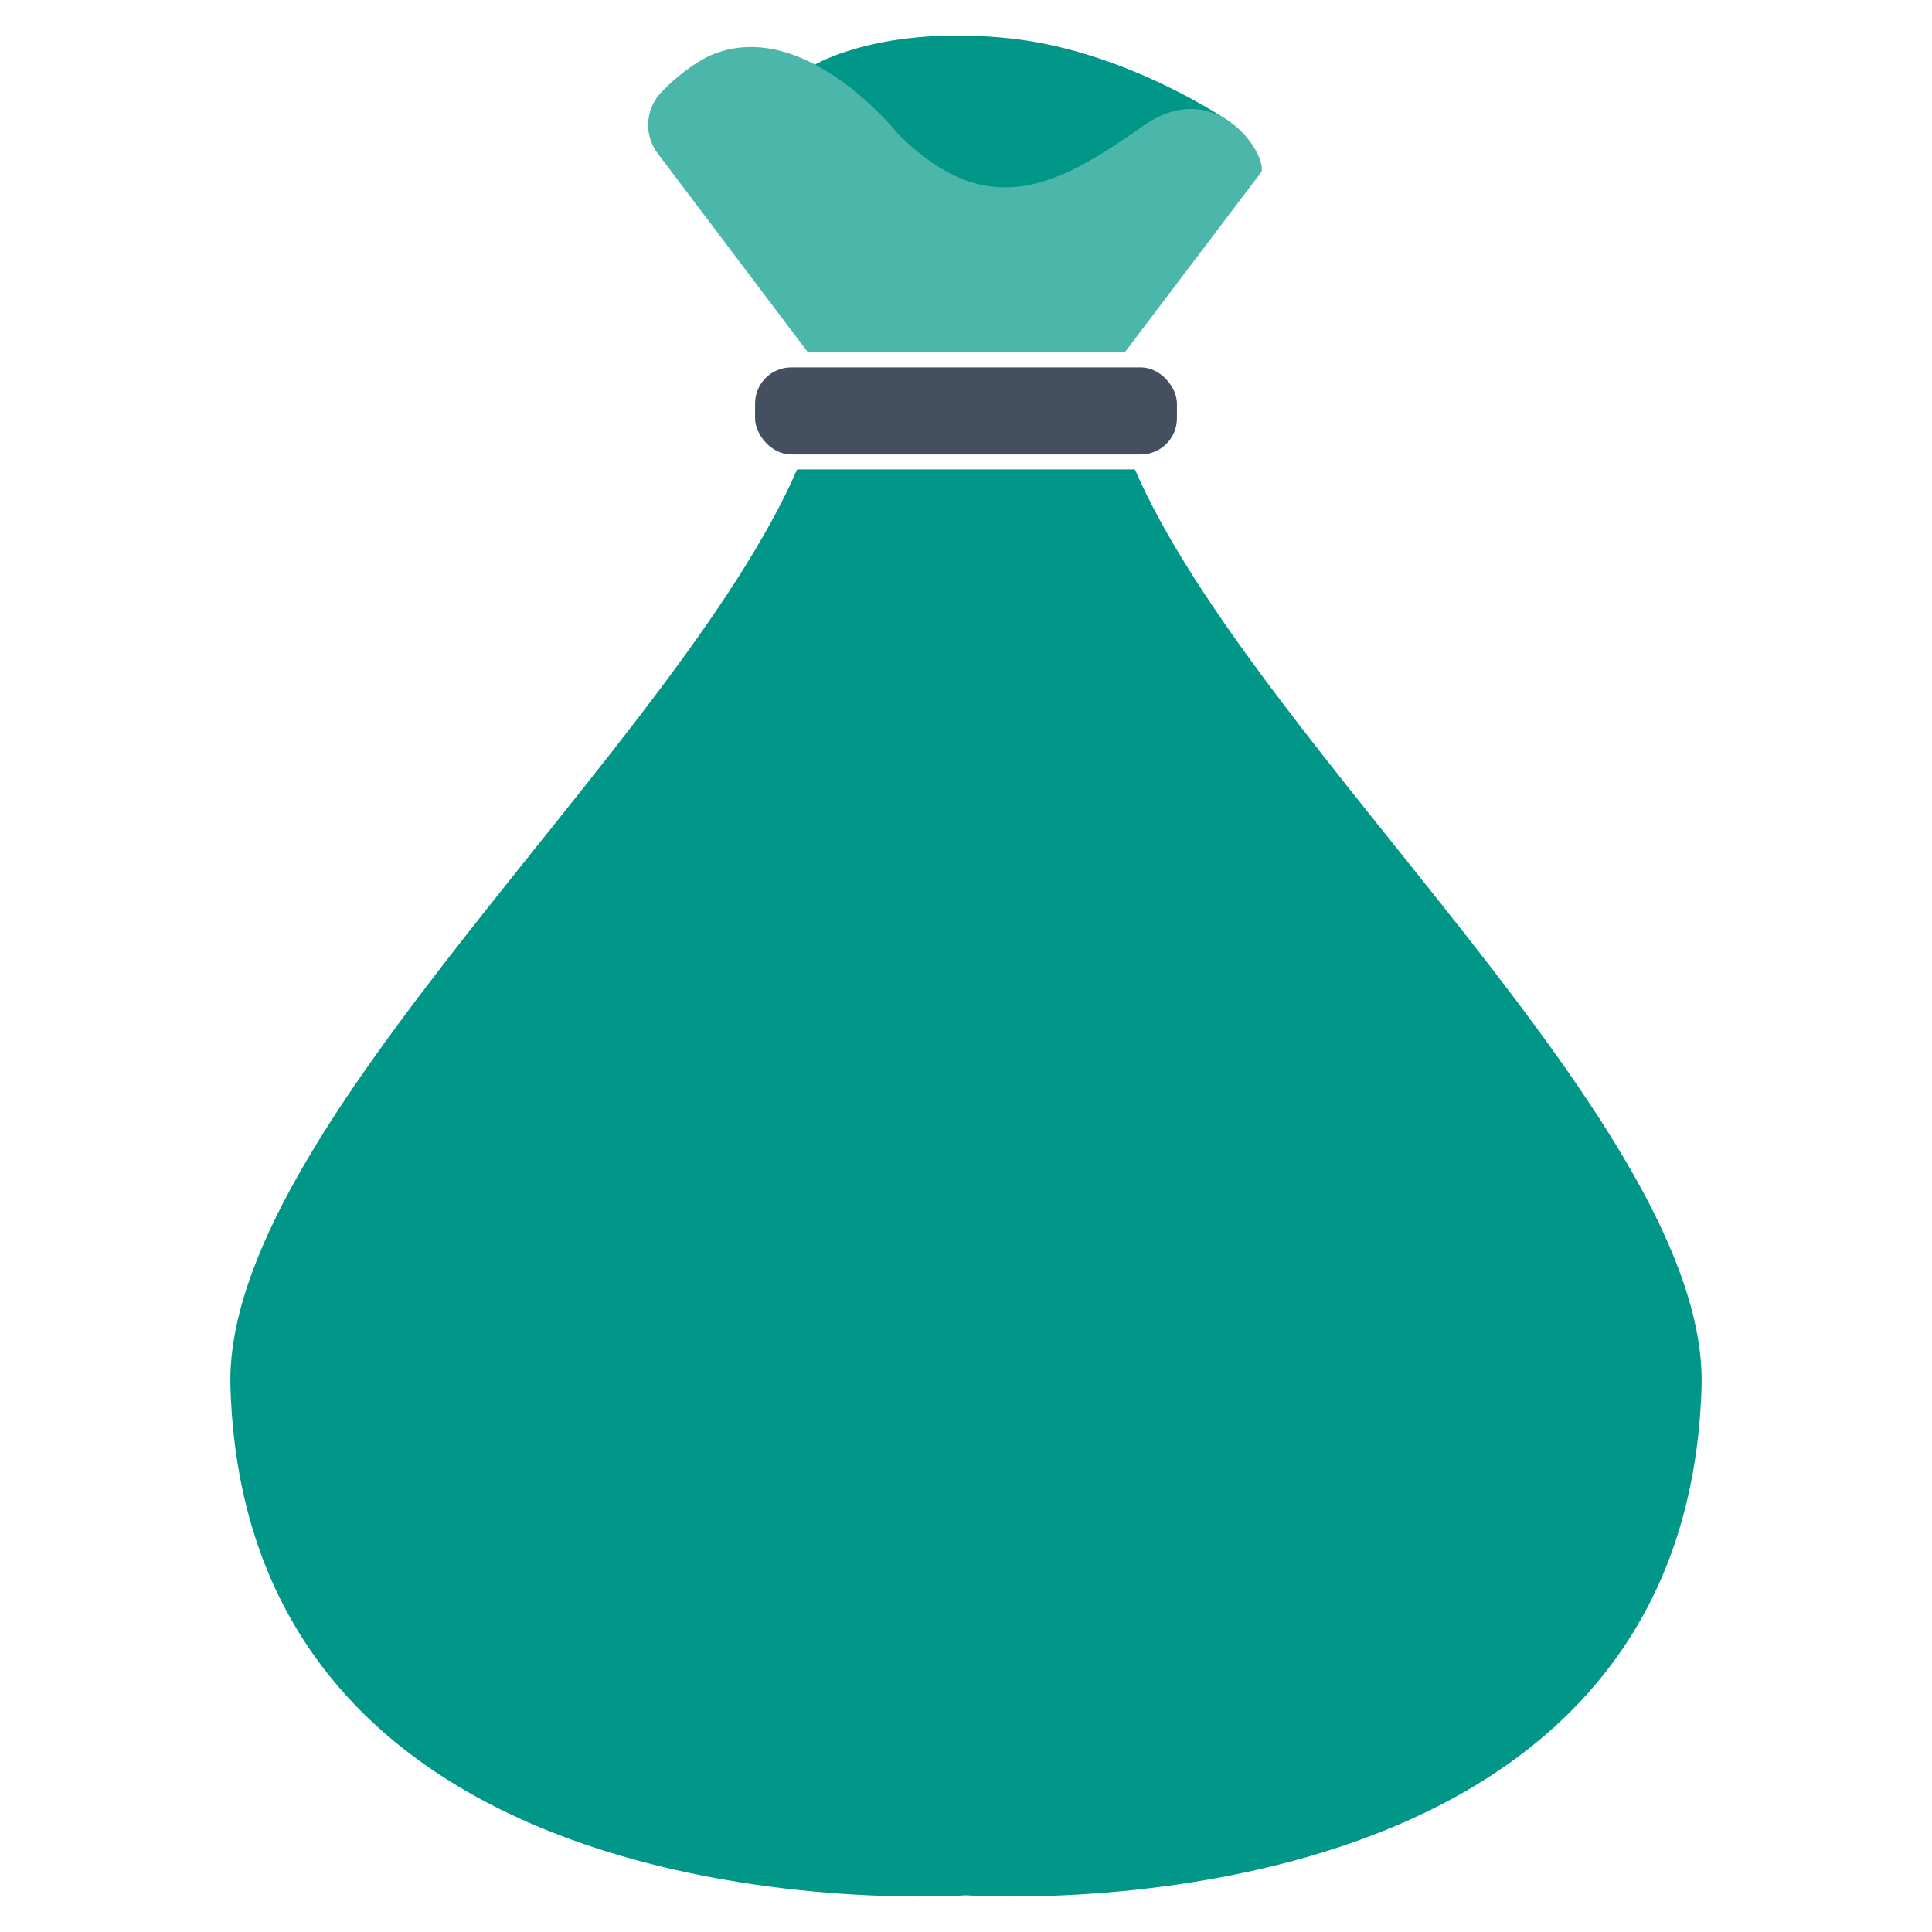 <svg xmlns="http://www.w3.org/2000/svg" id="Layer_1" data-name="Layer 1" viewBox="0 0 512 512"><defs><style>.cls-1{fill:#009688}.cls-2{fill:#444f60}.cls-3{fill:#4bb7aa}</style></defs><path d="M222.21,31.07l42.41,25.68,61.45-24.37S298.9,13.54,267.8,10.19C233.58,6.5,216,17.11,216,17.11Z" class="cls-1"/><rect width="111.8" height="23.08" x="200.1" y="97.36" class="cls-2" rx="9.59"/><path d="M214.13,93.4h83.93l36.26-47.89c1.27-5-12.28-25.49-31.18-12.26-22.38,15.68-41,26.39-65.26,2.12,0,0-24.57-31-49.15-20.88-3.61,1.49-9.48,5.62-13.67,10.17a12.52,12.52,0,0,0-.76,16Z" class="cls-3"/><path d="M300.74,124.39H211.26C179.07,198.19,58.92,299.46,61.07,367.74,65.72,515.78,256,502.27,256,502.27s190.28,13.51,194.93-134.53C453.08,299.46,332.93,198.19,300.74,124.39Z" class="cls-1"/></svg>